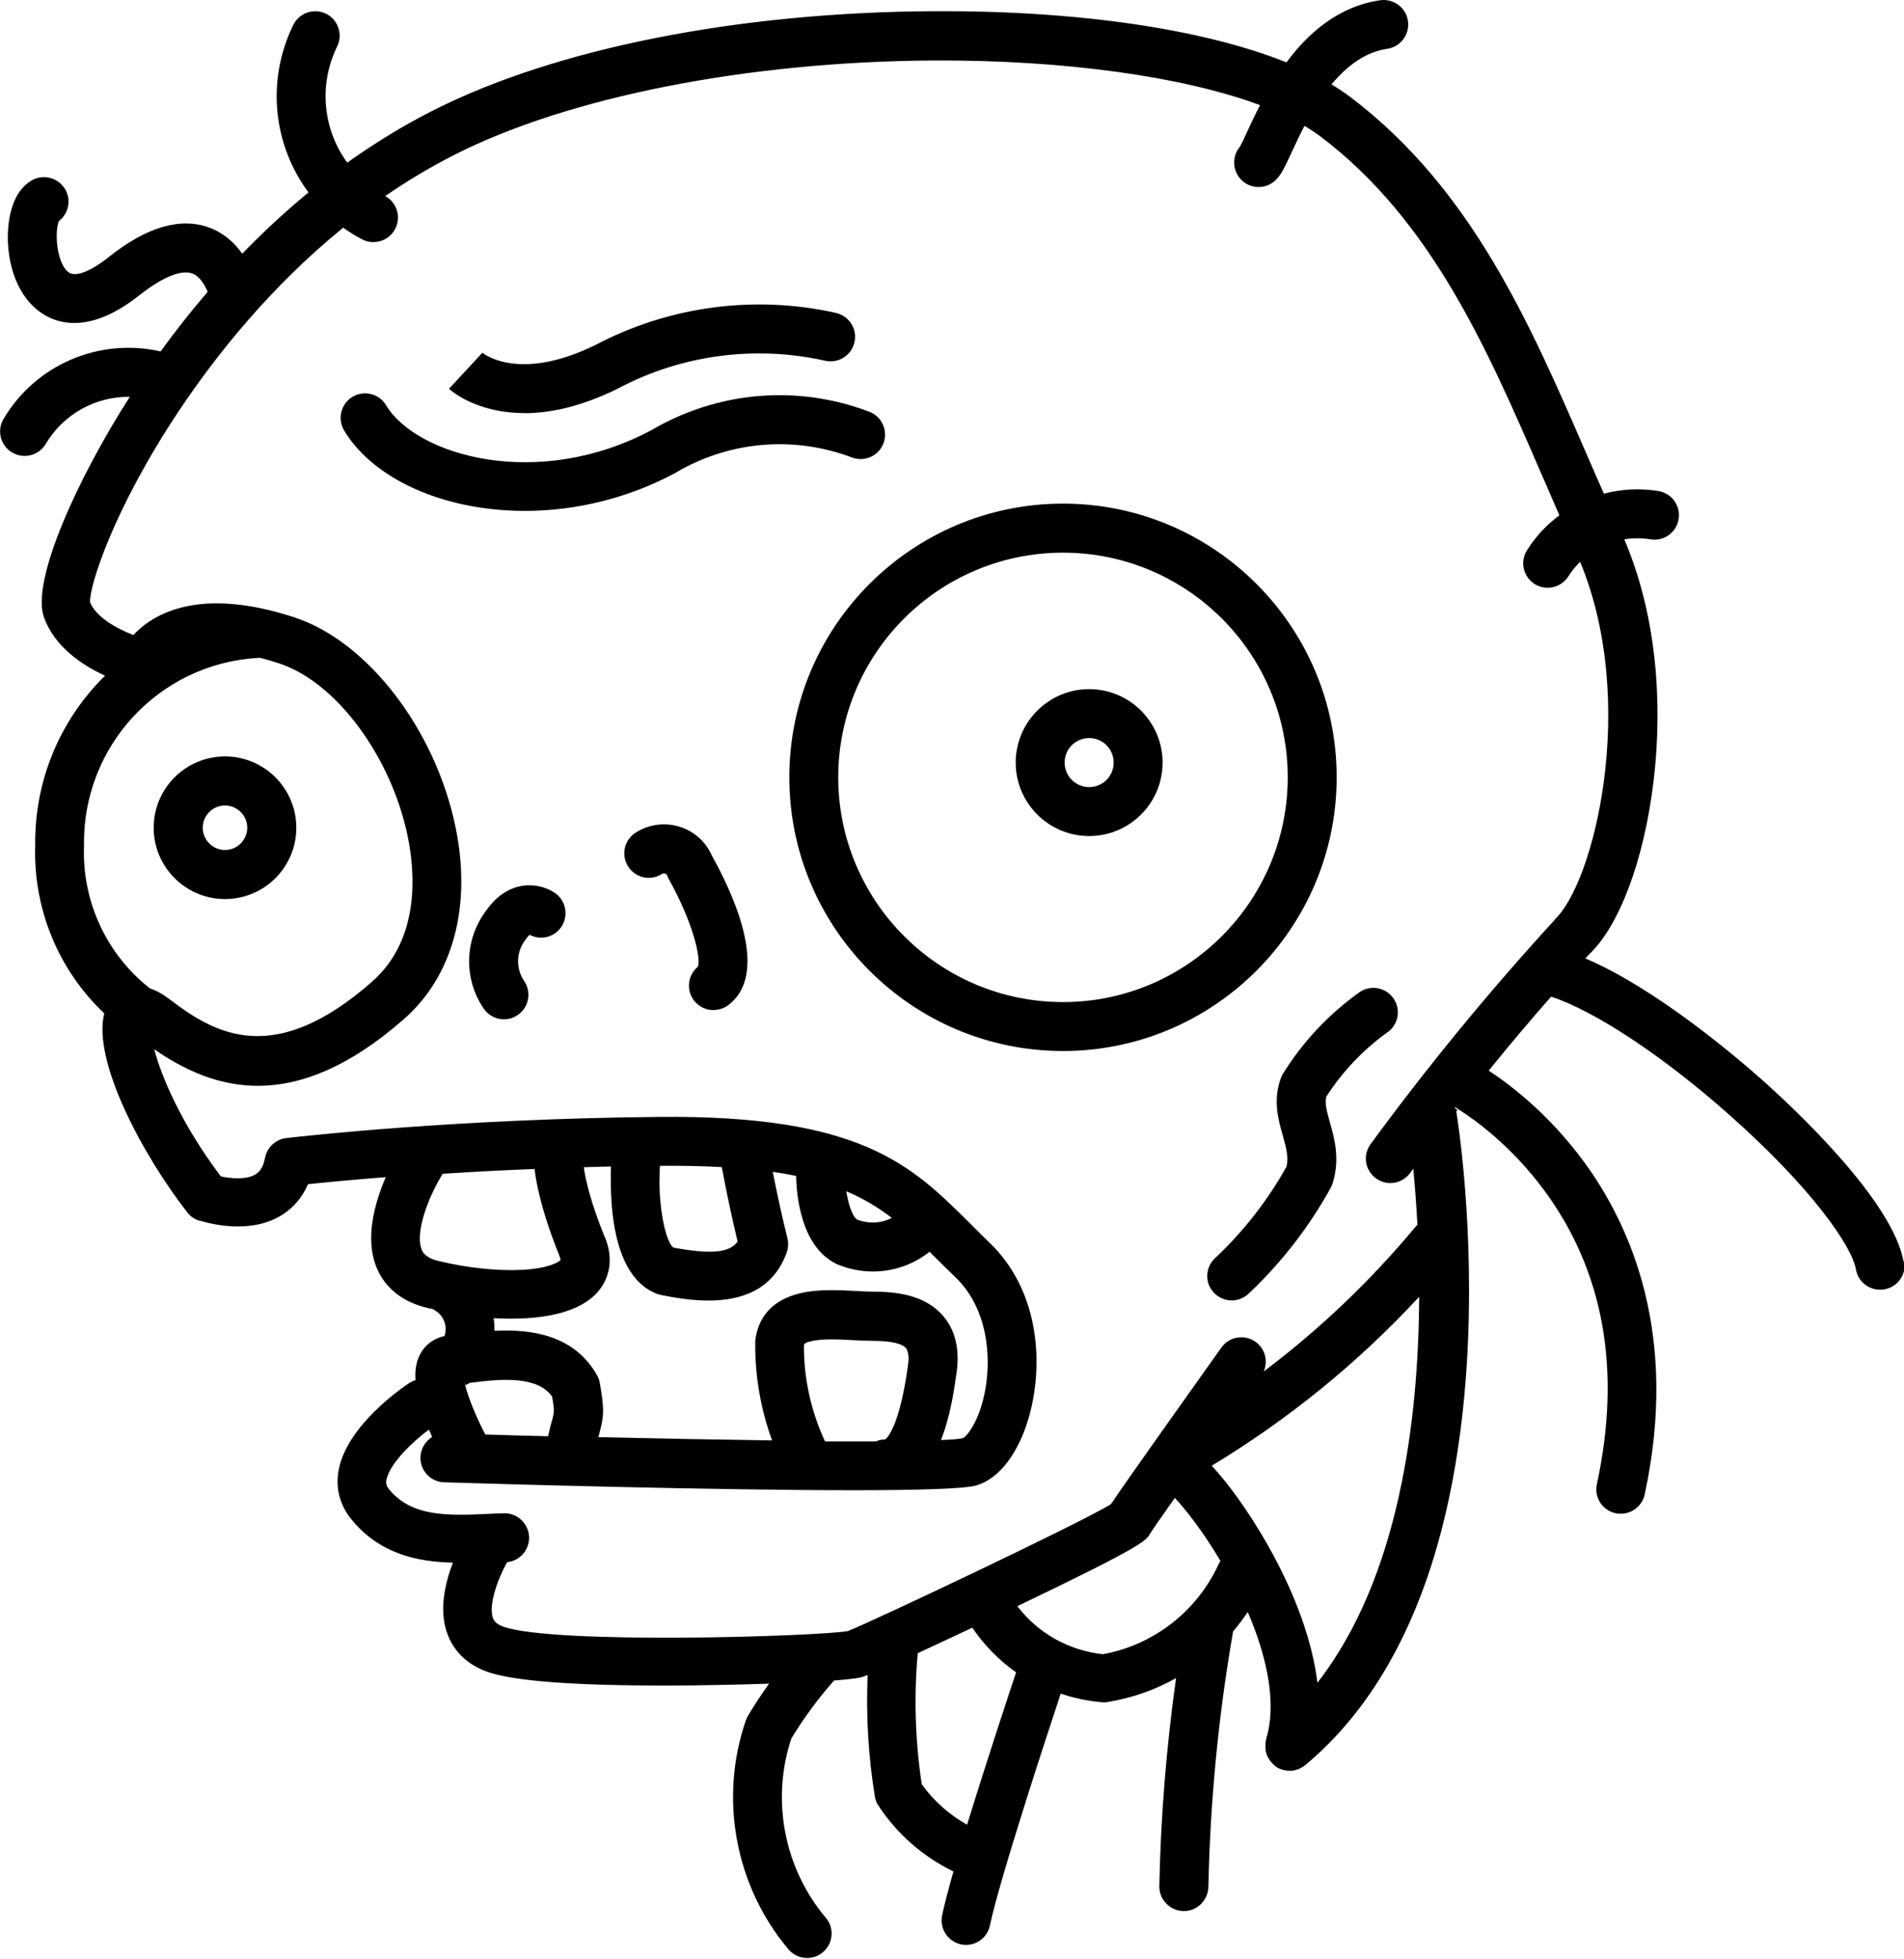 <?xml version="1.0" encoding="UTF-8"?>
<svg id="Layer_1" data-name="Layer 1" xmlns="http://www.w3.org/2000/svg" viewBox="0 0 151.39 155.73">
  <defs>
    <style>
      .cls-1 {
        stroke-width: 0px;
      }
    </style>
  </defs>
  <path class="cls-1" d="m115.89,88.24c-.05.07-.1.13-.15.2-.03-.13-.07-.25-.12-.36.08.05.17.1.27.17Z"/>
  <path class="cls-1" d="m15.02,96.56c.07.07.14.14.22.2-.08-.06-.16-.13-.22-.2Z"/>
  <path class="cls-1" d="m22.4,90.54c-.11.04-.22.08-.33.14.1-.06.21-.1.33-.14Z"/>
  <path class="cls-1" d="m101.87,140.75s.03.01.04.02c0,0,.02,0,.03,0-.03,0-.05-.01-.07-.02Zm.62.1c-.14,0-.28-.01-.42-.04.14.03.28.05.42.05.06,0,.11,0,.16,0-.05,0-.11,0-.16,0Z"/>
  <path class="cls-1" d="m41.69,32.84c-3.84,0-5.87-1.81-5.99-1.93l2.65-2.86-.03-.03c.12.1,2.94,2.39,9.02-.59,5.86-3.09,12.66-4,19.13-2.55,1.05.24,1.71,1.28,1.47,2.33-.24,1.05-1.28,1.71-2.33,1.47-5.58-1.25-11.43-.47-16.48,2.21-.02,0-.03.02-.05.03-2.94,1.44-5.4,1.93-7.38,1.93Z"/>
  <path class="cls-1" d="m41.75,40.62c-1.17,0-2.33-.08-3.48-.25-4.96-.73-9.04-3.02-10.91-6.15-.55-.92-.25-2.12.67-2.67.92-.55,2.12-.25,2.67.67,2.4,4,12.04,6.82,21.13,1.96,5.27-3.08,11.57-3.61,17.28-1.45,1.01.38,1.51,1.5,1.14,2.51-.38,1.01-1.5,1.51-2.51,1.13-4.62-1.74-9.72-1.31-13.98,1.19-.02.01-.04.02-.06.04-3.7,1.98-7.84,3.02-11.96,3.02Z"/>
  <path class="cls-1" d="m56.73,80.31c-.59,0-1.17-.27-1.56-.78-.63-.84-.48-2.01.32-2.67.26-.7-.39-3.52-2.32-6.98-.05-.09-.09-.18-.12-.27,0-.02-.02-.04-.03-.05-.08-.13-.25-.16-.38-.08-.9.58-2.11.33-2.69-.58-.58-.9-.33-2.11.58-2.69,1.93-1.25,4.51-.7,5.76,1.23.13.21.25.43.35.65,1.89,3.42,4.49,9.39,1.27,11.82-.35.26-.76.39-1.17.39Z"/>
  <path class="cls-1" d="m40.07,81.04c-.62,0-1.24-.3-1.61-.85-1.63-2.4-1.53-5.54.23-7.84,1.79-2.52,4.23-2.19,5.44-1.35.88.61,1.1,1.82.49,2.71-.57.82-1.65,1.07-2.51.61-.06.05-.15.15-.26.3-.02.03-.04.06-.06.08-.75.96-.8,2.29-.11,3.3.6.89.37,2.1-.52,2.7-.33.23-.71.34-1.09.34Zm1.84-6.84s.05.03.07.05c-.03-.02-.05-.03-.07-.05Z"/>
  <path class="cls-1" d="m84.52,40.04c-12,0-21.76,9.76-21.76,21.76s9.76,21.76,21.76,21.76,21.76-9.76,21.76-21.76-9.76-21.76-21.76-21.76Zm0,39.63c-9.85,0-17.87-8.01-17.87-17.87s8.01-17.86,17.87-17.86,17.87,8.01,17.87,17.86-8.01,17.87-17.87,17.87Z"/>
  <path class="cls-1" d="m151.36,100.33c-.85-4.9-8.84-12.33-11.27-14.49-2.06-1.83-8.41-7.24-14.03-9.64.08-.09.17-.19.25-.28,2.44-2.27,4.42-7.55,5.17-13.83.49-4.06.81-11.84-2.33-19.21.68-.11,1.38-.11,2.08,0,1.07.18,2.06-.54,2.24-1.6.18-1.06-.54-2.06-1.6-2.24-1.48-.24-2.95-.16-4.34.21-.49-1.1-.97-2.21-1.45-3.31-4.47-10.3-9.1-20.96-18.73-28.24-.45-.34-.95-.67-1.48-.99,1.18-1.42,2.65-2.57,4.43-2.83,1.07-.16,1.8-1.14,1.65-2.21-.15-1.06-1.14-1.8-2.21-1.65-3.31.48-5.72,2.6-7.45,4.94-6.61-2.65-16.56-4.13-28.05-4.07-15.56.08-30.08,2.96-39.82,7.9-2.43,1.23-4.7,2.64-6.81,4.14-1.9-2.6-2.32-6.14-.8-9.24.47-.96.07-2.13-.89-2.6-.96-.47-2.13-.07-2.6.89-2.19,4.48-1.57,9.58,1.21,13.32-1.91,1.57-3.66,3.21-5.27,4.87-.59-.84-1.43-1.63-2.61-2.07-2.29-.85-4.99-.07-8.02,2.35-.56.45-2.45,1.85-3.24,1.15-.93-.82-1.05-3.26-.7-4.03.76-.59.99-1.66.5-2.51-.54-.93-1.73-1.25-2.66-.72-1.93,1.11-1.94,4.07-1.9,4.95.14,2.86,1.39,5.09,3.35,5.98.51.23,1.16.41,1.93.41,1.34,0,3.05-.53,5.15-2.19,1.8-1.43,3.34-2.07,4.22-1.75.58.21.99.88,1.23,1.46-1.38,1.61-2.63,3.21-3.74,4.74-4.86-1.11-9.93,1.04-12.49,5.37-.55.93-.24,2.12.69,2.67.31.18.65.27.99.27.67,0,1.31-.34,1.68-.96,1.42-2.39,3.99-3.78,6.68-3.74-4.12,6.42-7.86,14.6-6.83,17.51.84,2.37,3.05,3.83,4.86,4.66-3.49,3.43-5.61,8.22-5.55,13.47-.17,5.07,1.85,9.94,5.49,13.38-.96,3.77,3.06,11.28,6.61,15.83,0,0,.02.02.02.03.04.04.07.08.11.12.07.07.14.14.22.2.16.12.35.22.55.29,0,0,.02,0,.03,0,0,0,.02,0,.03,0,.02,0,.05.01.08.02.42.13,1.59.45,2.97.45,1.08,0,2.28-.19,3.37-.83.74-.43,1.63-1.2,2.21-2.53,1.24-.13,3.36-.34,6.18-.56-.85,1.98-1.69,4.84-.73,7.18.46,1.13,1.53,2.61,4.01,3.21.16.04.33.08.5.11h0c.05.04.11.08.17.12.1.06.19.13.28.21.5.48.65,1.18.45,1.8-.85.18-1.56.7-1.95,1.46-.3.57-.42,1.24-.36,2.05-.18.05-.36.14-.53.25-.52.34-5.05,3.44-5.61,7.05-.21,1.36.14,2.65,1.02,3.74,2.24,2.77,5.23,3.4,8.09,3.47-.62,1.62-1.11,3.73-.47,5.57.5,1.45,1.59,2.52,3.16,3.09,2.03.74,6.75,1.11,14.07,1.11.71,0,1.46,0,2.22-.01,1.52-.02,3.85-.06,6.16-.14-.59.82-1.15,1.67-1.67,2.54-.07.11-.12.24-.17.36-2.15,6.21-.86,13.19,3.38,18.22.39.46.93.69,1.49.69.44,0,.89-.15,1.25-.46.82-.69.93-1.92.23-2.74-3.32-3.93-4.36-9.38-2.74-14.25.99-1.63,2.13-3.18,3.4-4.61,1.12-.09,1.96-.18,2.3-.3.08-.03.2-.07.37-.14-.14,3.23.05,6.46.57,9.65.04.27.14.53.3.76,1.48,2.24,3.53,4.04,5.95,5.21-.4,1.41-.72,2.63-.9,3.49-.22,1.05.45,2.08,1.5,2.31.14.03.27.04.4.04.9,0,1.71-.63,1.9-1.55.78-3.69,4.49-14.99,5.63-18.43,1.05.36,2.15.59,3.29.69.06,0,.11,0,.17,0,.11,0,.21,0,.32-.03,1.92-.32,3.74-.96,5.39-1.89-.77,5.48-1.22,11.02-1.33,16.53-.02,1.07.83,1.96,1.91,1.99h.04c1.06,0,1.92-.85,1.95-1.91.14-6.76.79-13.57,1.95-20.23,0-.03,0-.06.01-.09.42-.49.81-1.01,1.17-1.55,1.72,4,2.24,7.51,1.48,10.05,0,.02,0,.03-.01.04,0,0,0,0,0,.01-.01.04-.02.09-.03.13,0,.04-.02.08-.02.12,0,.04-.01.07-.01.11,0,.02,0,.05,0,.07,0,.04,0,.07,0,.11,0,.06,0,.11,0,.17,0,.01,0,.03,0,.04,0,.03,0,.07.01.1,0,0,0,.01,0,.02,0,.01,0,.03,0,.04,0,.04.01.07.03.11h0c.01.05.03.1.04.15.01.03.02.06.03.1,0,0,0,0,0,0,0,.02.02.04.03.07,0,.03.02.06.04.08,0,0,0,0,0,0,0,.01,0,.02.02.03.02.04.04.07.06.11.05.09.11.17.17.25.02.02.04.05.06.07h.01c.04.05.07.09.11.13.04.04.07.07.11.1h0s.01.01.02.02c.03.02.06.04.08.06.04.03.09.06.14.09.05.03.11.06.17.08.02.01.05.02.07.03.03.01.07.03.1.04.02,0,.05.02.07.02,0,0,.02,0,.03,0,.03,0,.07.02.1.03.14.03.28.04.42.04.05,0,.11,0,.16,0,.06,0,.11-.01.17-.02.05,0,.11-.02.16-.04.05-.01.09-.03.14-.04,0,0,0,0,0,0,.02,0,.04-.01.06-.02h0s.06-.02.09-.04c.02,0,.03-.01.04-.02.04-.02.08-.04.11-.06.01,0,.02-.01.04-.02.04-.02.07-.04.1-.06.02-.01.04-.02.05-.03.03-.02.06-.04.09-.07.02-.01.04-.03.05-.04,4.2-3.5,7.43-8.45,9.62-14.71,1.71-4.91,2.79-10.65,3.2-17.05.69-10.82-.75-19.71-.81-20.08,0-.04-.01-.07-.02-.11-.03-.13-.07-.25-.12-.36.08.05.17.1.27.17,1.34.85,4.24,2.93,6.85,6.47,4.74,6.43,6.14,14.28,4.18,23.35-.23,1.05.44,2.09,1.49,2.31.14.03.28.04.41.04.9,0,1.7-.62,1.9-1.53,2.75-12.71-1.12-21.41-4.85-26.48-2.75-3.74-5.8-6.07-7.55-7.22,1.61-1.99,3.27-3.96,4.96-5.88,3.49,1.14,8.92,4.73,14.22,9.44,6.42,5.7,9.69,10.35,10.02,12.25.16.95.99,1.61,1.92,1.61.11,0,.22,0,.34-.03,1.06-.18,1.77-1.19,1.58-2.25ZM6.68,67.29v-.1c-.11-7.85,5.93-14.39,13.77-14.88.06,0,.12,0,.18-.02.49.12,1,.27,1.55.45,4.53,1.47,8.93,7.39,10.24,13.77.59,2.87,1,8.18-2.86,11.56-7.7,6.74-12.34,4.25-16.07,1.38-.57-.43-1.09-.71-1.56-.86-3.45-2.7-5.41-6.91-5.25-11.3Zm6.47-13.79h0s0,0,0,0h0Zm21.7,46.75c-1.06-.26-1.25-.72-1.32-.9-.1-.25-.15-.55-.15-.89,0-1.52.94-3.72,1.77-5.06.02-.03.03-.06.05-.08,2.21-.14,4.66-.28,7.31-.38.04.5.14.97.21,1.32.32,1.59.94,3.56,1.75,5.56.08.19.1.31.1.36-.14.16-.95.67-3.08.78-1.95.1-4.37-.16-6.64-.71Zm13.23-1.9c-1.08-2.65-1.54-4.59-1.66-5.55.71-.02,1.43-.04,2.16-.06-.03.78-.04,2.2.12,3.7.39,3.5,1.57,5.66,3.52,6.42.11.04.23.08.35.1.92.18,2.3.44,3.77.44,2.44,0,5.09-.73,6.21-3.81.13-.36.15-.76.06-1.14-.4-1.6-.79-3.38-1.17-5.28.66.09,1.28.2,1.86.32.03,1.5.36,5.6,3.19,6.99.04.02.07.04.11.05.92.38,1.87.56,2.81.56,1.62,0,3.21-.54,4.5-1.57.15.15.31.31.46.46.51.5,1.03,1.03,1.59,1.56,2.55,2.44,2.89,6.28,2.36,9.06-.47,2.46-1.46,3.61-1.76,3.74-.29.07-.89.12-1.74.15.76-1.94,1.07-4.14,1.24-5.37.26-1.87-.11-3.39-1.09-4.52-1.47-1.69-3.79-1.91-5.65-1.91-.35,0-.79-.02-1.26-.05-1.31-.07-2.94-.16-4.35.16-2.95.66-3.56,2.7-3.66,3.86,0,.05,0,.1,0,.15-.02,2.63.44,5.25,1.34,7.71-4.33-.06-9.13-.15-13.81-.26.03-.13.06-.25.09-.36.35-1.3.39-1.85.02-3.95-.04-.22-.11-.42-.22-.61-1.82-3.23-5.27-3.68-8.15-3.53,0-.34-.02-.67-.07-1.01.46.03.93.04,1.39.04,2.8,0,5.51-.53,6.9-2.14.59-.69,1.45-2.17.55-4.37Zm4.36-4.57c0-.36.01-.73.03-1.09,1.81-.02,3.44.02,4.92.1.4,2.13.82,4.11,1.26,5.92-.64.9-2.13,1.03-5.11.48-.57-.43-1.11-2.78-1.11-5.41Zm14.85.93c1.42.6,2.57,1.32,3.62,2.12-.84.43-1.84.49-2.76.13-.36-.22-.69-1.16-.86-2.26Zm-3.37,12.25c.02-.12.1-.22.63-.34.9-.2,2.17-.13,3.3-.07.52.03,1.01.05,1.46.05,1.83,0,2.49.31,2.71.57.28.32.23,1.03.17,1.43-.67,4.8-1.64,5.72-1.8,5.84-.27,0-.52.06-.75.16-1.23,0-2.59,0-4.04,0-1.11-2.38-1.69-4.99-1.68-7.62Zm-20.03,5.96c-.08.31-.19.71-.31,1.27-1.72-.04-3.39-.09-4.99-.14-.73-1.38-1.36-2.94-1.6-3.91-.01-.05-.03-.1-.04-.15.03,0,.05,0,.08,0,.12-.02.24-.04.37-.05h0c2.7-.36,5.35-.5,6.5,1.09.2,1.12.17,1.22,0,1.89Zm33,32.15c-1.42-.79-2.65-1.89-3.6-3.21-.52-3.45-.63-6.95-.32-10.42,1.36-.63,2.89-1.35,4.34-2.03.95,1.4,2.13,2.6,3.48,3.55-.54,1.63-2.38,7.18-3.9,12.13Zm20-20.7c-1.73,3.75-5.16,6.41-9.2,7.15-2.72-.3-5.15-1.67-6.8-3.82,10-4.8,10.22-5.18,10.57-5.79.14-.24.9-1.32,1.95-2.82.85.9,2.23,2.65,3.63,5.01-.06.08-.11.17-.15.27Zm7.86,9.43c-.75-6.25-4.75-12.8-7.34-16.03-.39-.48-.74-.89-1.06-1.24,6.12-3.7,11.65-8.2,16.49-13.43-.04,9.69-1.56,22.32-8.1,30.7Zm18.89-60.68s-.09.08-.13.13c-5.14,5.61-10.03,11.57-14.53,17.71-.64.87-.45,2.09.42,2.72.35.25.75.38,1.15.38.6,0,1.19-.28,1.57-.8.08-.11.17-.23.25-.35.12,1.24.24,2.76.33,4.47-.06.05-.11.11-.17.18-3.58,4.3-7.62,8.14-12.05,11.48.36-.82.11-1.82-.65-2.36-.88-.62-2.09-.42-2.71.45-1.84,2.58-7.51,10.55-8.79,12.46-2.3,1.44-19.06,9.37-20.92,10.09-2.49.43-23.45,1.08-27.41-.36-.57-.21-.73-.47-.81-.69-.36-1.05.4-3.12,1.13-4.43,1.01-.1,1.78-.97,1.75-2-.04-1.07-.94-1.92-2.01-1.89-.4.01-.81.03-1.22.05-3.13.14-6.1.28-7.92-1.97-.18-.23-.24-.42-.2-.69.11-.69.71-1.54,1.47-2.35.59-.62,1.28-1.22,1.92-1.69.08.2.17.4.25.59-.54.33-.9.92-.93,1.6-.03,1.07.81,1.97,1.89,2,4.48.14,21.38.63,32.48.63,4.98,0,8.79-.1,9.78-.37,1.93-.53,3.55-2.74,4.35-5.89,1.01-4.02.68-9.67-3.3-13.47-.53-.51-1.04-1.02-1.53-1.51-4.64-4.61-8.64-8.6-24.73-8.44-16.02.15-28.18,1.52-29.49,1.67-.07,0-.11.01-.12.01h0c-.05,0-.11.02-.16.03-.02,0-.04,0-.06.01-.05.01-.09.02-.14.04-.11.04-.22.08-.33.14-.08.04-.15.09-.22.14-.07.05-.14.11-.2.16-.13.12-.24.26-.33.41-.09.15-.16.31-.21.48-.02.06-.03.11-.04.17-.16.87-.52,1.17-.77,1.32-.75.44-1.98.31-2.74.15-3.12-4.13-4.72-7.91-5.3-10.11,4.69,3.24,11.07,5.31,19.85-2.39,3.91-3.42,5.41-8.98,4.11-15.27-1.6-7.77-7-14.79-12.85-16.69-7.53-2.45-11.18-.28-12.77,1.42-1.27-.5-2.95-1.39-3.44-2.61-.07-1.25,1.85-7.38,7.05-15.19,2.92-4.38,7.27-9.87,13.08-14.59.46.34.96.64,1.48.92.29.16.61.23.92.23.69,0,1.37-.37,1.72-1.03.51-.94.16-2.11-.78-2.63,1.73-1.19,3.58-2.31,5.54-3.3,9.08-4.6,23.32-7.4,38.07-7.48,10.4-.05,19.83,1.28,25.95,3.55-.43.82-.78,1.58-1.07,2.21-.18.4-.41.89-.52,1.08-.64.74-.63,1.86.05,2.6.38.41.9.62,1.42.62.47,0,.95-.17,1.33-.52.46-.43.72-1,1.25-2.13.28-.61.64-1.38,1.07-2.21.46.27.88.55,1.26.83,8.82,6.66,13.24,16.84,17.51,26.68.49,1.14.99,2.29,1.5,3.45-1,.74-1.88,1.67-2.57,2.77-.58.91-.31,2.11.6,2.69.32.21.69.3,1.04.3.64,0,1.27-.32,1.64-.9.27-.43.59-.82.94-1.16,4.66,11.25,1.07,25.65-2.05,28.46Z"/>
  <path class="cls-1" d="m86.6,54.79c-3.22,0-5.84,2.62-5.84,5.84s2.62,5.84,5.84,5.84,5.84-2.62,5.84-5.84-2.62-5.84-5.84-5.84Zm0,7.79c-1.07,0-1.95-.87-1.95-1.95s.87-1.95,1.95-1.95,1.95.87,1.95,1.95-.87,1.95-1.95,1.95Z"/>
  <path class="cls-1" d="m17.89,71.48c-3.12,0-5.67-2.54-5.67-5.67s2.54-5.67,5.67-5.67,5.67,2.54,5.67,5.67-2.54,5.67-5.67,5.67Zm0-7.44c-.98,0-1.77.8-1.77,1.77s.8,1.77,1.77,1.77,1.77-.8,1.77-1.77-.8-1.77-1.77-1.77Z"/>
  <path class="cls-1" d="m13.15,53.49h0s0,0,0,0h0Z"/>
  <path class="cls-1" d="m37.4,109.92c-.13.09-.27.15-.41.21-.01-.05-.03-.1-.04-.15.03,0,.05,0,.08,0,.12-.02.24-.04.37-.05Z"/>
  <path class="cls-1" d="m110.33,82.06c-1.94,1.4-3.58,3.12-4.88,5.14-.12.52.03,1.1.29,2.03.37,1.3.82,2.91.22,4.84-.04.13-.09.25-.15.36-1.73,3.14-3.93,5.97-6.54,8.43-.38.35-.85.53-1.33.53-.52,0-1.03-.21-1.42-.61-.74-.78-.7-2.01.09-2.75,2.26-2.12,4.17-4.57,5.68-7.27.18-.73,0-1.43-.29-2.47-.36-1.25-.8-2.81-.16-4.57.05-.13.11-.25.18-.37,1.58-2.53,3.61-4.7,6.04-6.44.87-.63,2.09-.43,2.72.44.63.87.43,2.09-.45,2.72Z"/>
</svg>